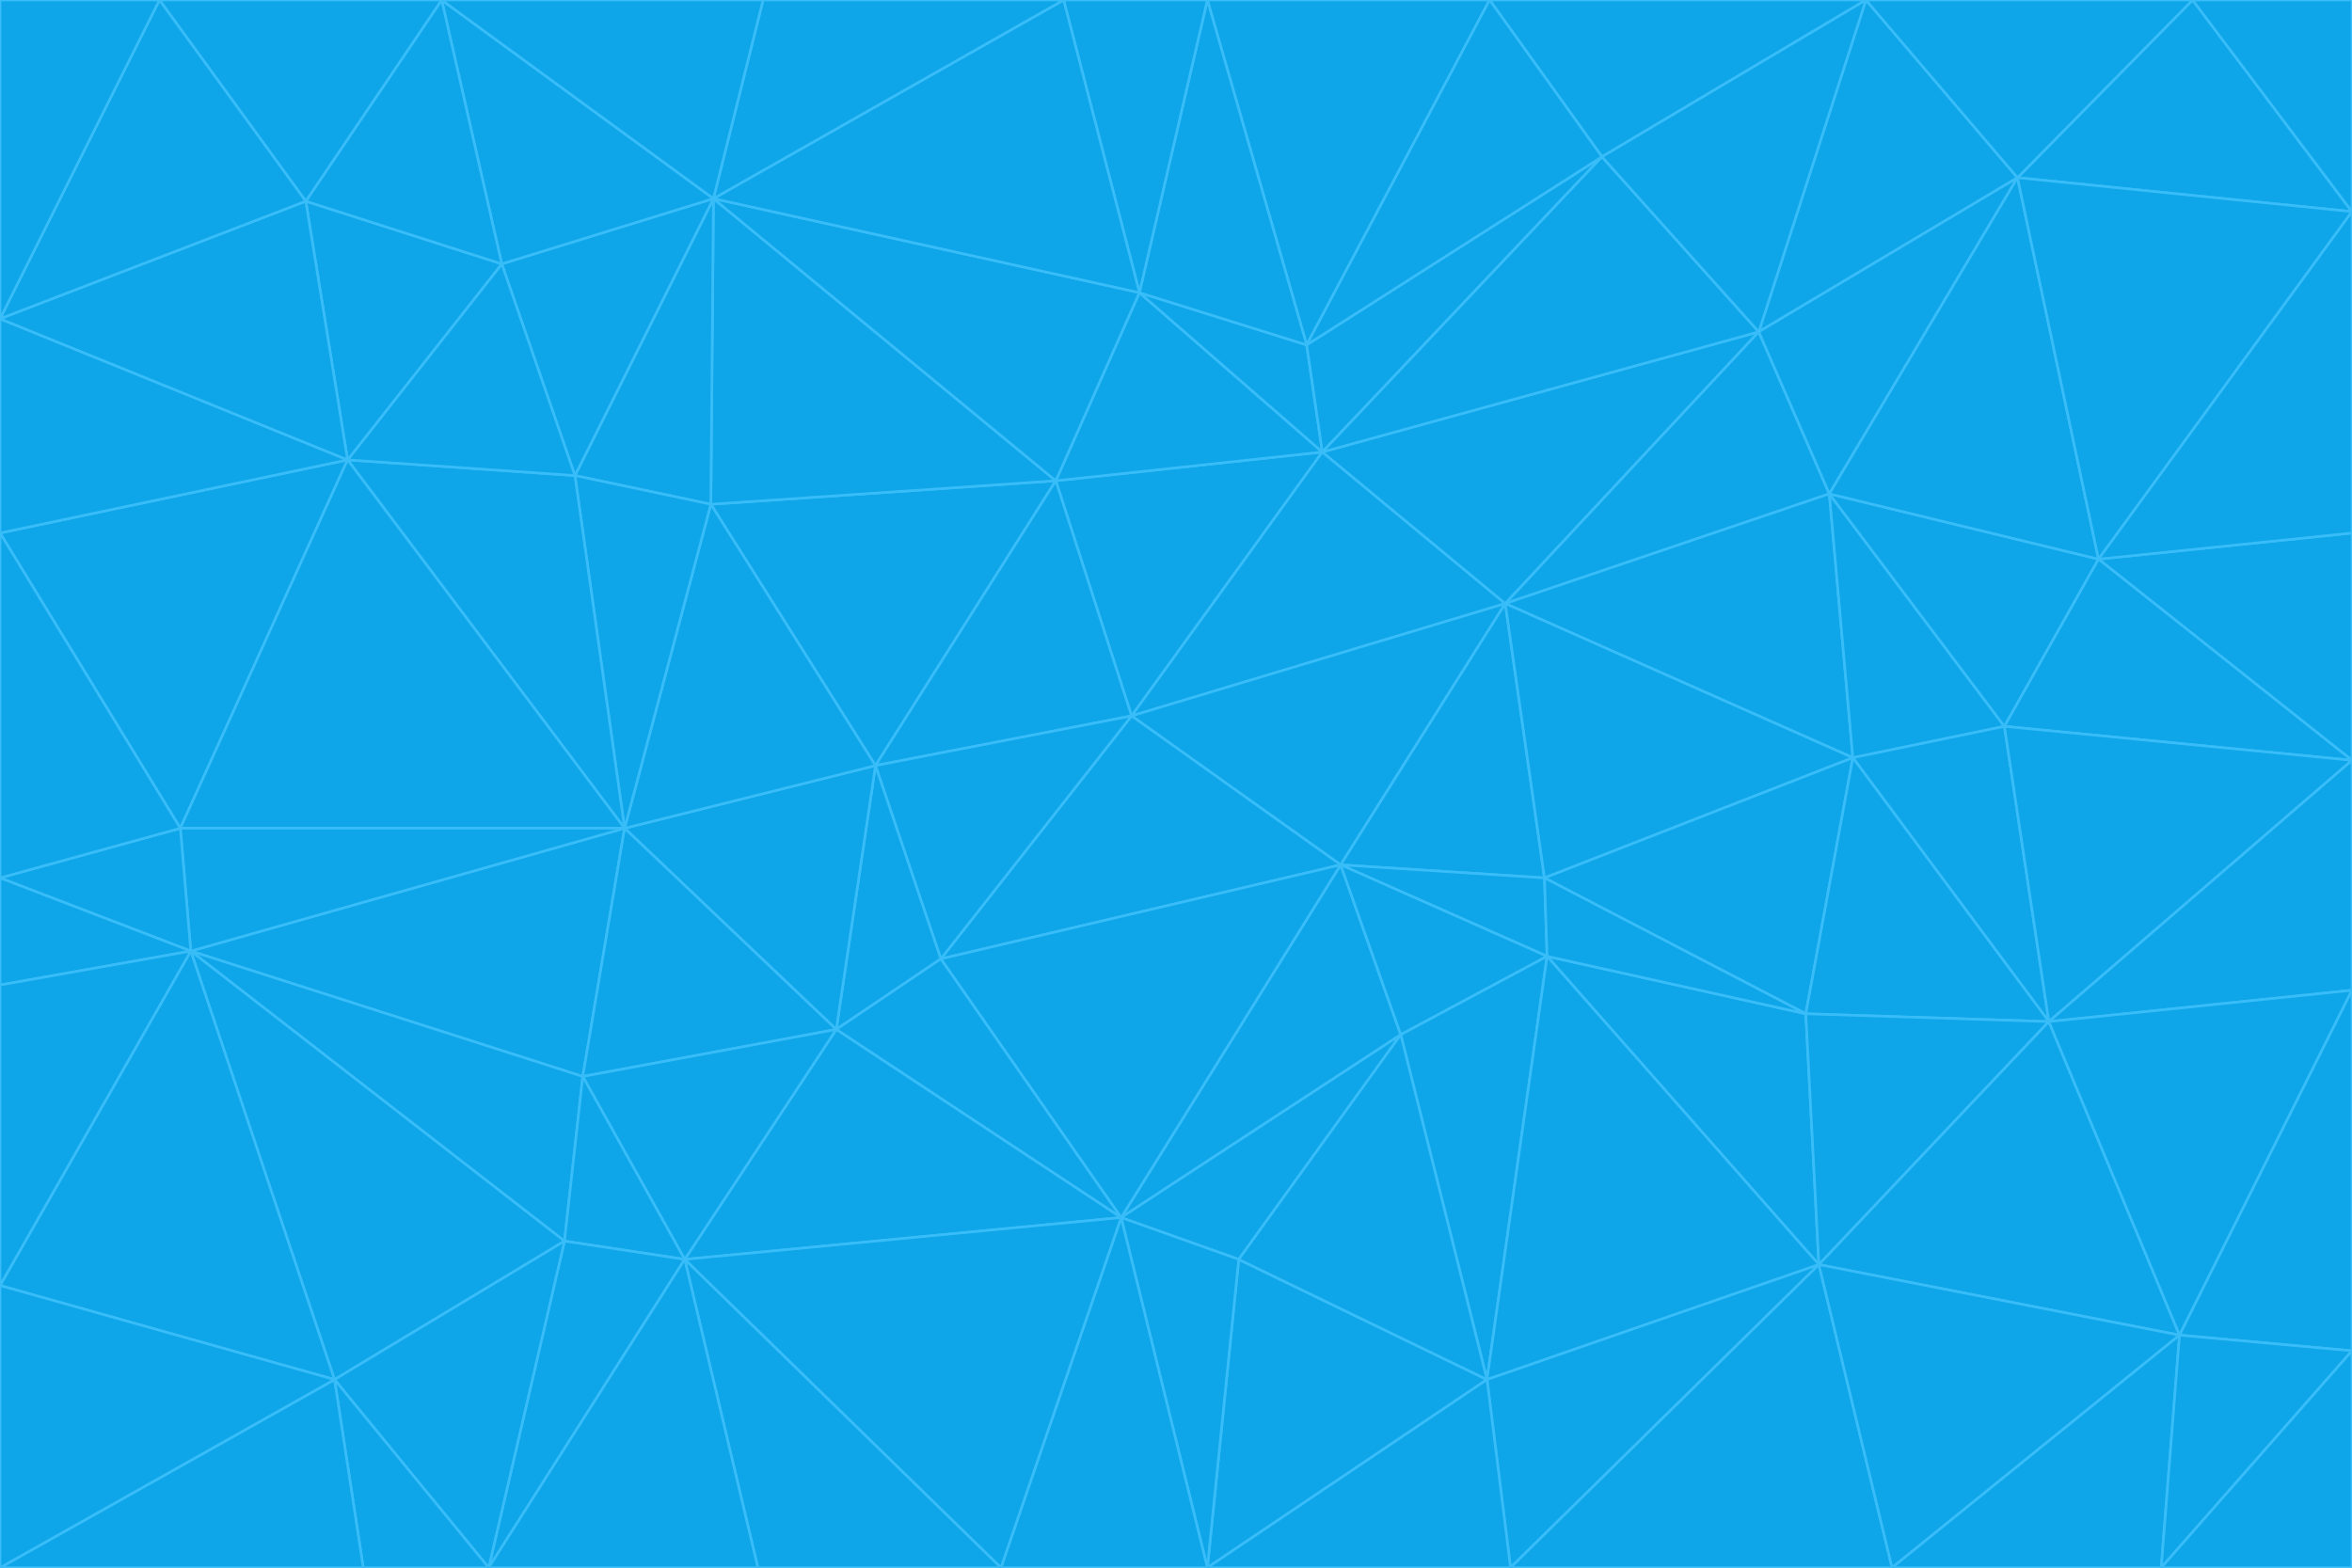 <svg id="visual" viewBox="0 0 900 600" width="900" height="600" xmlns="http://www.w3.org/2000/svg" xmlns:xlink="http://www.w3.org/1999/xlink" version="1.1"><g stroke-width="1" stroke-linejoin="bevel"><path d="M433 274L506 173L404 184Z" fill="#0ea5e9" stroke="#38bdf8"></path><path d="M506 173L436 112L404 184Z" fill="#0ea5e9" stroke="#38bdf8"></path><path d="M500 132L436 112L506 173Z" fill="#0ea5e9" stroke="#38bdf8"></path><path d="M433 274L576 231L506 173Z" fill="#0ea5e9" stroke="#38bdf8"></path><path d="M506 173L613 60L500 132Z" fill="#0ea5e9" stroke="#38bdf8"></path><path d="M433 274L513 331L576 231Z" fill="#0ea5e9" stroke="#38bdf8"></path><path d="M272 193L335 293L404 184Z" fill="#0ea5e9" stroke="#38bdf8"></path><path d="M404 184L335 293L433 274Z" fill="#0ea5e9" stroke="#38bdf8"></path><path d="M433 274L360 367L513 331Z" fill="#0ea5e9" stroke="#38bdf8"></path><path d="M513 331L591 336L576 231Z" fill="#0ea5e9" stroke="#38bdf8"></path><path d="M335 293L360 367L433 274Z" fill="#0ea5e9" stroke="#38bdf8"></path><path d="M513 331L592 366L591 336Z" fill="#0ea5e9" stroke="#38bdf8"></path><path d="M273 76L272 193L404 184Z" fill="#0ea5e9" stroke="#38bdf8"></path><path d="M335 293L320 394L360 367Z" fill="#0ea5e9" stroke="#38bdf8"></path><path d="M429 466L536 396L513 331Z" fill="#0ea5e9" stroke="#38bdf8"></path><path d="M536 396L592 366L513 331Z" fill="#0ea5e9" stroke="#38bdf8"></path><path d="M570 0L462 0L500 132Z" fill="#0ea5e9" stroke="#38bdf8"></path><path d="M500 132L462 0L436 112Z" fill="#0ea5e9" stroke="#38bdf8"></path><path d="M436 112L273 76L404 184Z" fill="#0ea5e9" stroke="#38bdf8"></path><path d="M673 127L506 173L576 231Z" fill="#0ea5e9" stroke="#38bdf8"></path><path d="M673 127L613 60L506 173Z" fill="#0ea5e9" stroke="#38bdf8"></path><path d="M673 127L576 231L700 189Z" fill="#0ea5e9" stroke="#38bdf8"></path><path d="M462 0L407 0L436 112Z" fill="#0ea5e9" stroke="#38bdf8"></path><path d="M239 317L320 394L335 293Z" fill="#0ea5e9" stroke="#38bdf8"></path><path d="M360 367L429 466L513 331Z" fill="#0ea5e9" stroke="#38bdf8"></path><path d="M700 189L576 231L709 290Z" fill="#0ea5e9" stroke="#38bdf8"></path><path d="M407 0L273 76L436 112Z" fill="#0ea5e9" stroke="#38bdf8"></path><path d="M273 76L220 182L272 193Z" fill="#0ea5e9" stroke="#38bdf8"></path><path d="M272 193L239 317L335 293Z" fill="#0ea5e9" stroke="#38bdf8"></path><path d="M220 182L239 317L272 193Z" fill="#0ea5e9" stroke="#38bdf8"></path><path d="M709 290L576 231L591 336Z" fill="#0ea5e9" stroke="#38bdf8"></path><path d="M714 0L570 0L613 60Z" fill="#0ea5e9" stroke="#38bdf8"></path><path d="M613 60L570 0L500 132Z" fill="#0ea5e9" stroke="#38bdf8"></path><path d="M320 394L429 466L360 367Z" fill="#0ea5e9" stroke="#38bdf8"></path><path d="M696 484L691 388L592 366Z" fill="#0ea5e9" stroke="#38bdf8"></path><path d="M691 388L709 290L591 336Z" fill="#0ea5e9" stroke="#38bdf8"></path><path d="M429 466L474 482L536 396Z" fill="#0ea5e9" stroke="#38bdf8"></path><path d="M592 366L691 388L591 336Z" fill="#0ea5e9" stroke="#38bdf8"></path><path d="M407 0L292 0L273 76Z" fill="#0ea5e9" stroke="#38bdf8"></path><path d="M273 76L192 101L220 182Z" fill="#0ea5e9" stroke="#38bdf8"></path><path d="M569 528L592 366L536 396Z" fill="#0ea5e9" stroke="#38bdf8"></path><path d="M169 0L192 101L273 76Z" fill="#0ea5e9" stroke="#38bdf8"></path><path d="M73 364L223 412L239 317Z" fill="#0ea5e9" stroke="#38bdf8"></path><path d="M239 317L223 412L320 394Z" fill="#0ea5e9" stroke="#38bdf8"></path><path d="M320 394L262 482L429 466Z" fill="#0ea5e9" stroke="#38bdf8"></path><path d="M462 600L569 528L474 482Z" fill="#0ea5e9" stroke="#38bdf8"></path><path d="M133 176L239 317L220 182Z" fill="#0ea5e9" stroke="#38bdf8"></path><path d="M709 290L767 278L700 189Z" fill="#0ea5e9" stroke="#38bdf8"></path><path d="M772 68L714 0L673 127Z" fill="#0ea5e9" stroke="#38bdf8"></path><path d="M784 391L767 278L709 290Z" fill="#0ea5e9" stroke="#38bdf8"></path><path d="M192 101L133 176L220 182Z" fill="#0ea5e9" stroke="#38bdf8"></path><path d="M462 600L474 482L429 466Z" fill="#0ea5e9" stroke="#38bdf8"></path><path d="M474 482L569 528L536 396Z" fill="#0ea5e9" stroke="#38bdf8"></path><path d="M223 412L262 482L320 394Z" fill="#0ea5e9" stroke="#38bdf8"></path><path d="M772 68L673 127L700 189Z" fill="#0ea5e9" stroke="#38bdf8"></path><path d="M673 127L714 0L613 60Z" fill="#0ea5e9" stroke="#38bdf8"></path><path d="M767 278L803 214L700 189Z" fill="#0ea5e9" stroke="#38bdf8"></path><path d="M803 214L772 68L700 189Z" fill="#0ea5e9" stroke="#38bdf8"></path><path d="M73 364L216 475L223 412Z" fill="#0ea5e9" stroke="#38bdf8"></path><path d="M223 412L216 475L262 482Z" fill="#0ea5e9" stroke="#38bdf8"></path><path d="M569 528L696 484L592 366Z" fill="#0ea5e9" stroke="#38bdf8"></path><path d="M691 388L784 391L709 290Z" fill="#0ea5e9" stroke="#38bdf8"></path><path d="M900 291L900 204L803 214Z" fill="#0ea5e9" stroke="#38bdf8"></path><path d="M192 101L117 77L133 176Z" fill="#0ea5e9" stroke="#38bdf8"></path><path d="M292 0L169 0L273 76Z" fill="#0ea5e9" stroke="#38bdf8"></path><path d="M696 484L784 391L691 388Z" fill="#0ea5e9" stroke="#38bdf8"></path><path d="M169 0L117 77L192 101Z" fill="#0ea5e9" stroke="#38bdf8"></path><path d="M383 600L462 600L429 466Z" fill="#0ea5e9" stroke="#38bdf8"></path><path d="M569 528L578 600L696 484Z" fill="#0ea5e9" stroke="#38bdf8"></path><path d="M383 600L429 466L262 482Z" fill="#0ea5e9" stroke="#38bdf8"></path><path d="M290 600L383 600L262 482Z" fill="#0ea5e9" stroke="#38bdf8"></path><path d="M462 600L578 600L569 528Z" fill="#0ea5e9" stroke="#38bdf8"></path><path d="M0 204L69 317L133 176Z" fill="#0ea5e9" stroke="#38bdf8"></path><path d="M133 176L69 317L239 317Z" fill="#0ea5e9" stroke="#38bdf8"></path><path d="M69 317L73 364L239 317Z" fill="#0ea5e9" stroke="#38bdf8"></path><path d="M187 600L262 482L216 475Z" fill="#0ea5e9" stroke="#38bdf8"></path><path d="M187 600L290 600L262 482Z" fill="#0ea5e9" stroke="#38bdf8"></path><path d="M900 81L839 0L772 68Z" fill="#0ea5e9" stroke="#38bdf8"></path><path d="M772 68L839 0L714 0Z" fill="#0ea5e9" stroke="#38bdf8"></path><path d="M900 81L772 68L803 214Z" fill="#0ea5e9" stroke="#38bdf8"></path><path d="M900 291L803 214L767 278Z" fill="#0ea5e9" stroke="#38bdf8"></path><path d="M784 391L900 291L767 278Z" fill="#0ea5e9" stroke="#38bdf8"></path><path d="M900 379L900 291L784 391Z" fill="#0ea5e9" stroke="#38bdf8"></path><path d="M834 511L784 391L696 484Z" fill="#0ea5e9" stroke="#38bdf8"></path><path d="M169 0L61 0L117 77Z" fill="#0ea5e9" stroke="#38bdf8"></path><path d="M0 122L0 204L133 176Z" fill="#0ea5e9" stroke="#38bdf8"></path><path d="M73 364L128 528L216 475Z" fill="#0ea5e9" stroke="#38bdf8"></path><path d="M0 122L133 176L117 77Z" fill="#0ea5e9" stroke="#38bdf8"></path><path d="M69 317L0 336L73 364Z" fill="#0ea5e9" stroke="#38bdf8"></path><path d="M73 364L0 492L128 528Z" fill="#0ea5e9" stroke="#38bdf8"></path><path d="M900 204L900 81L803 214Z" fill="#0ea5e9" stroke="#38bdf8"></path><path d="M578 600L724 600L696 484Z" fill="#0ea5e9" stroke="#38bdf8"></path><path d="M61 0L0 122L117 77Z" fill="#0ea5e9" stroke="#38bdf8"></path><path d="M834 511L900 379L784 391Z" fill="#0ea5e9" stroke="#38bdf8"></path><path d="M128 528L187 600L216 475Z" fill="#0ea5e9" stroke="#38bdf8"></path><path d="M0 204L0 336L69 317Z" fill="#0ea5e9" stroke="#38bdf8"></path><path d="M724 600L834 511L696 484Z" fill="#0ea5e9" stroke="#38bdf8"></path><path d="M0 336L0 377L73 364Z" fill="#0ea5e9" stroke="#38bdf8"></path><path d="M128 528L139 600L187 600Z" fill="#0ea5e9" stroke="#38bdf8"></path><path d="M900 81L900 0L839 0Z" fill="#0ea5e9" stroke="#38bdf8"></path><path d="M0 600L139 600L128 528Z" fill="#0ea5e9" stroke="#38bdf8"></path><path d="M61 0L0 0L0 122Z" fill="#0ea5e9" stroke="#38bdf8"></path><path d="M724 600L827 600L834 511Z" fill="#0ea5e9" stroke="#38bdf8"></path><path d="M834 511L900 517L900 379Z" fill="#0ea5e9" stroke="#38bdf8"></path><path d="M827 600L900 517L834 511Z" fill="#0ea5e9" stroke="#38bdf8"></path><path d="M0 377L0 492L73 364Z" fill="#0ea5e9" stroke="#38bdf8"></path><path d="M827 600L900 600L900 517Z" fill="#0ea5e9" stroke="#38bdf8"></path><path d="M0 492L0 600L128 528Z" fill="#0ea5e9" stroke="#38bdf8"></path></g></svg>